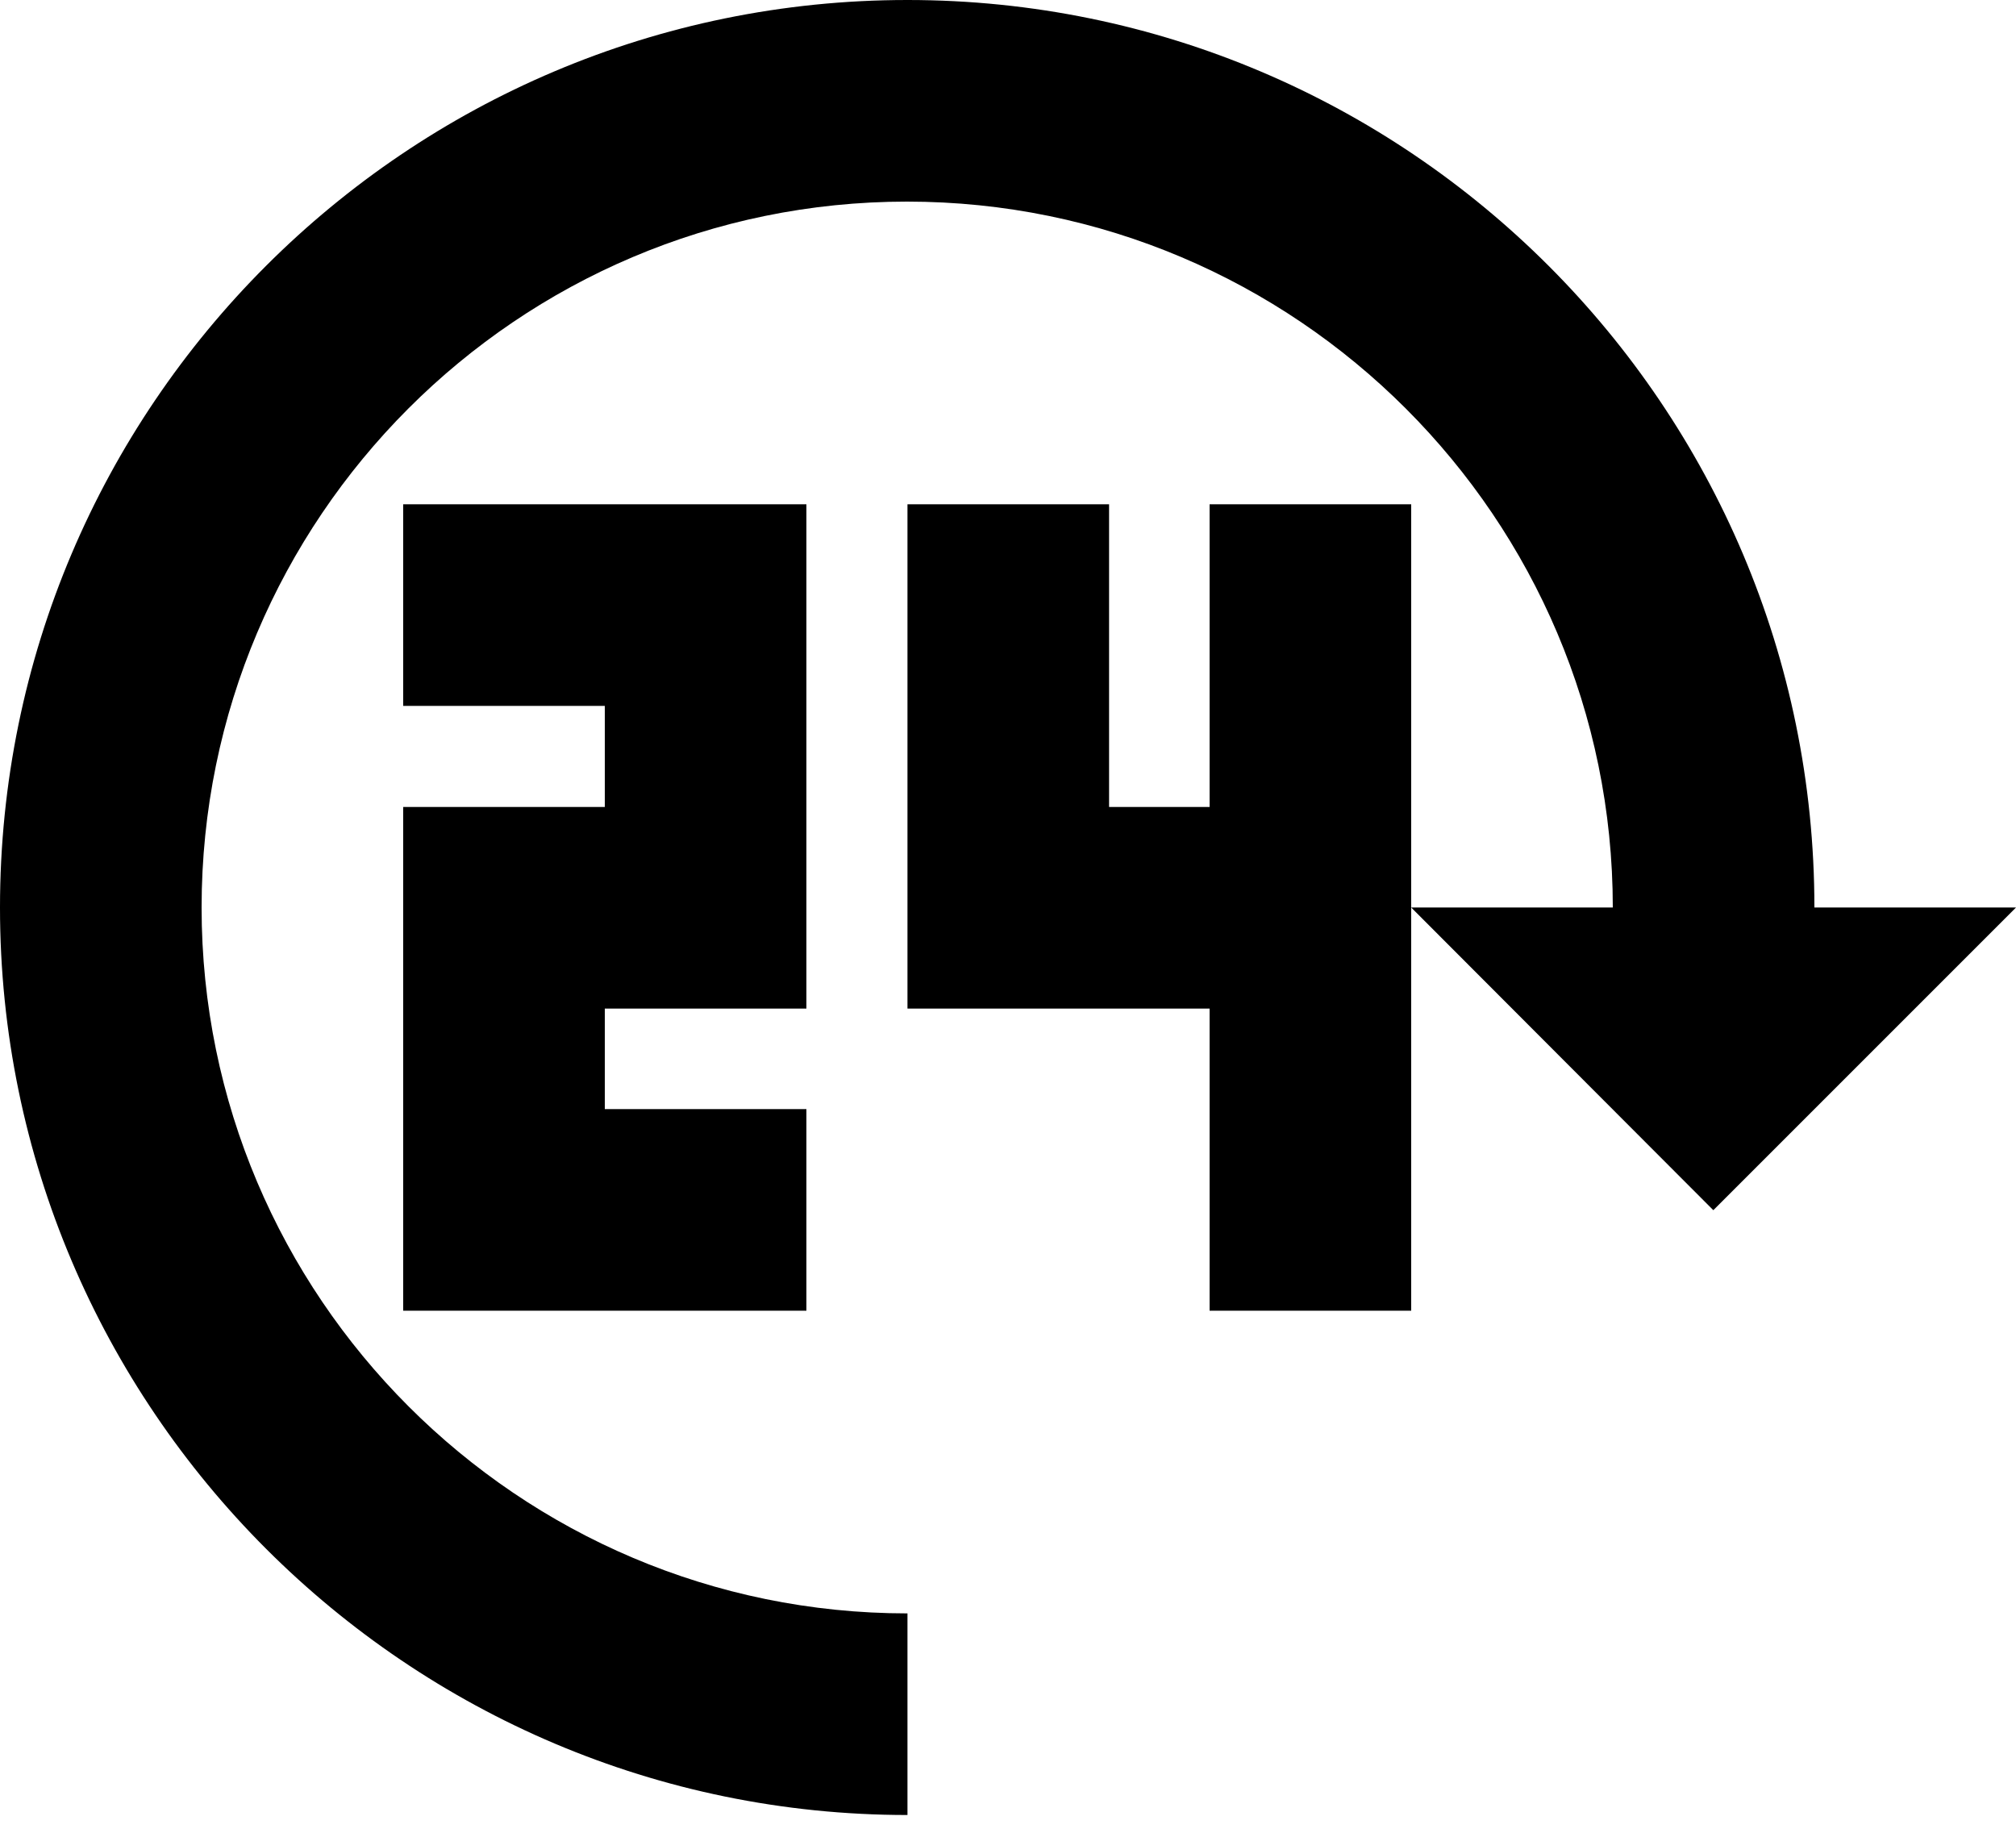 <svg width="22" height="20" viewBox="0 0 22 20" fill="none" xmlns="http://www.w3.org/2000/svg">
<path d="M6.6 11.006V12.103H8.8V14.303H4.4V8.806H6.6V7.703H4.4V5.503H8.8V11.006H6.6Z" fill="black"/>
<path d="M15.4 5.503V14.303H13.2V11.006H9.903V5.503H12.103V8.806H13.2V5.503H15.4Z" fill="black"/>
<path d="M22 9.903L18.697 13.206L15.4 9.903H17.6C17.6 5.655 14.145 2.2 9.897 2.2C5.65 2.2 2.2 5.655 2.2 9.903C2.2 14.15 5.655 17.606 9.903 17.606V19.806C4.447 19.806 0 15.365 0 9.903C0 4.435 4.441 0 9.903 0C15.365 0 19.8 4.435 19.8 9.903H22Z" fill="black"/>
</svg>
